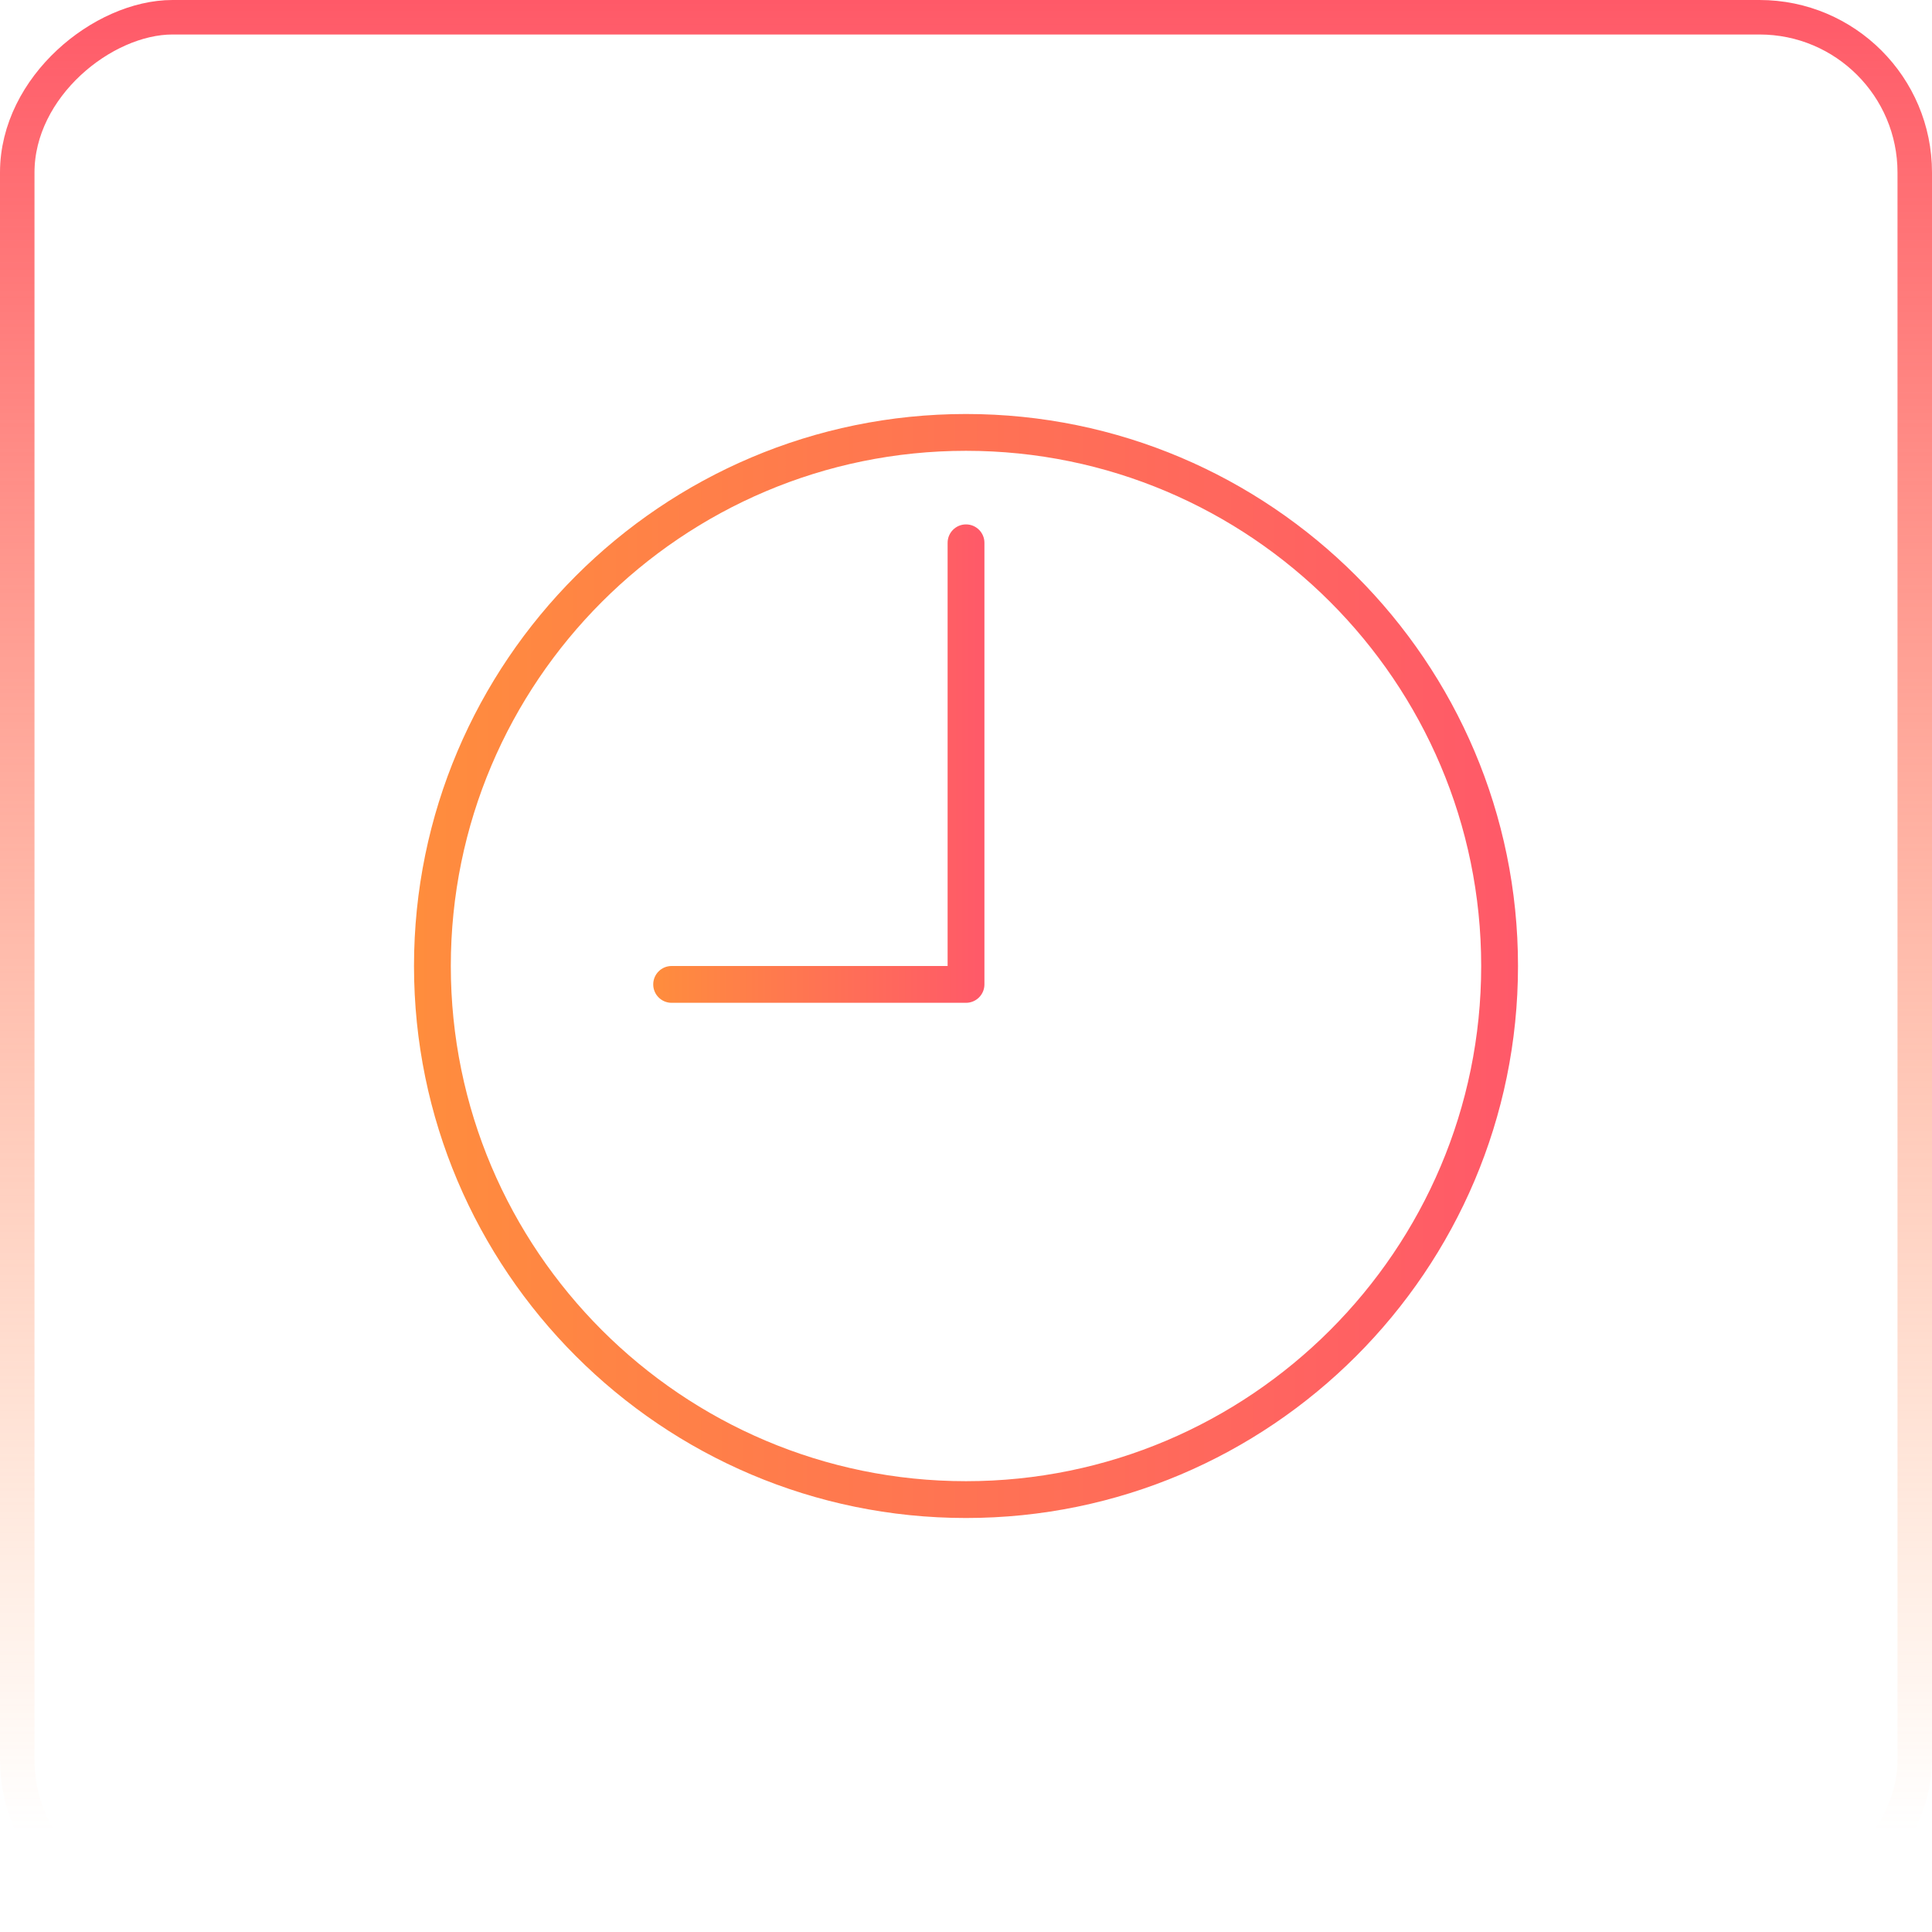 <svg width="56" height="56" viewBox="0 0 56 56" fill="none" xmlns="http://www.w3.org/2000/svg">
<rect x="0.5" y="55.5" width="55" height="55" rx="4.5" transform="rotate(-90 0.5 55.5)" stroke="url(#paint0_linear)"/>
<path d="M28 12C19.178 12 12 19.178 12 28C12 36.822 19.178 44 28 44C36.822 44 44 36.822 44 28C44 19.178 36.822 12 28 12ZM28 42.933C19.766 42.933 13.067 36.234 13.067 28C13.067 19.766 19.766 13.067 28 13.067C36.234 13.067 42.933 19.766 42.933 28C42.933 36.234 36.234 42.933 28 42.933Z" fill="url(#paint1_linear)"/>
<path d="M28 15.2C27.706 15.2 27.467 15.439 27.467 15.733V28H19.467C19.172 28 18.934 28.239 18.934 28.534C18.934 28.828 19.172 29.067 19.467 29.067H28C28.295 29.067 28.534 28.828 28.534 28.534V15.733C28.534 15.439 28.295 15.2 28 15.2Z" fill="url(#paint2_linear)"/>
<defs>
<linearGradient id="paint0_linear" x1="4.17233e-07" y1="84" x2="56" y2="84" gradientUnits="userSpaceOnUse">
<stop offset="0.052" stop-color="#FF8C3E" stop-opacity="0"/>
<stop offset="1" stop-color="#FF5968"/>
</linearGradient>
<linearGradient id="paint1_linear" x1="12" y1="28" x2="44" y2="28" gradientUnits="userSpaceOnUse">
<stop stop-color="#FF8D3D"/>
<stop offset="1" stop-color="#FF5969"/>
</linearGradient>
<linearGradient id="paint2_linear" x1="18.934" y1="22.134" x2="28.534" y2="22.134" gradientUnits="userSpaceOnUse">
<stop stop-color="#FF8D3D"/>
<stop offset="1" stop-color="#FF5969"/>
</linearGradient>
</defs>
</svg>
